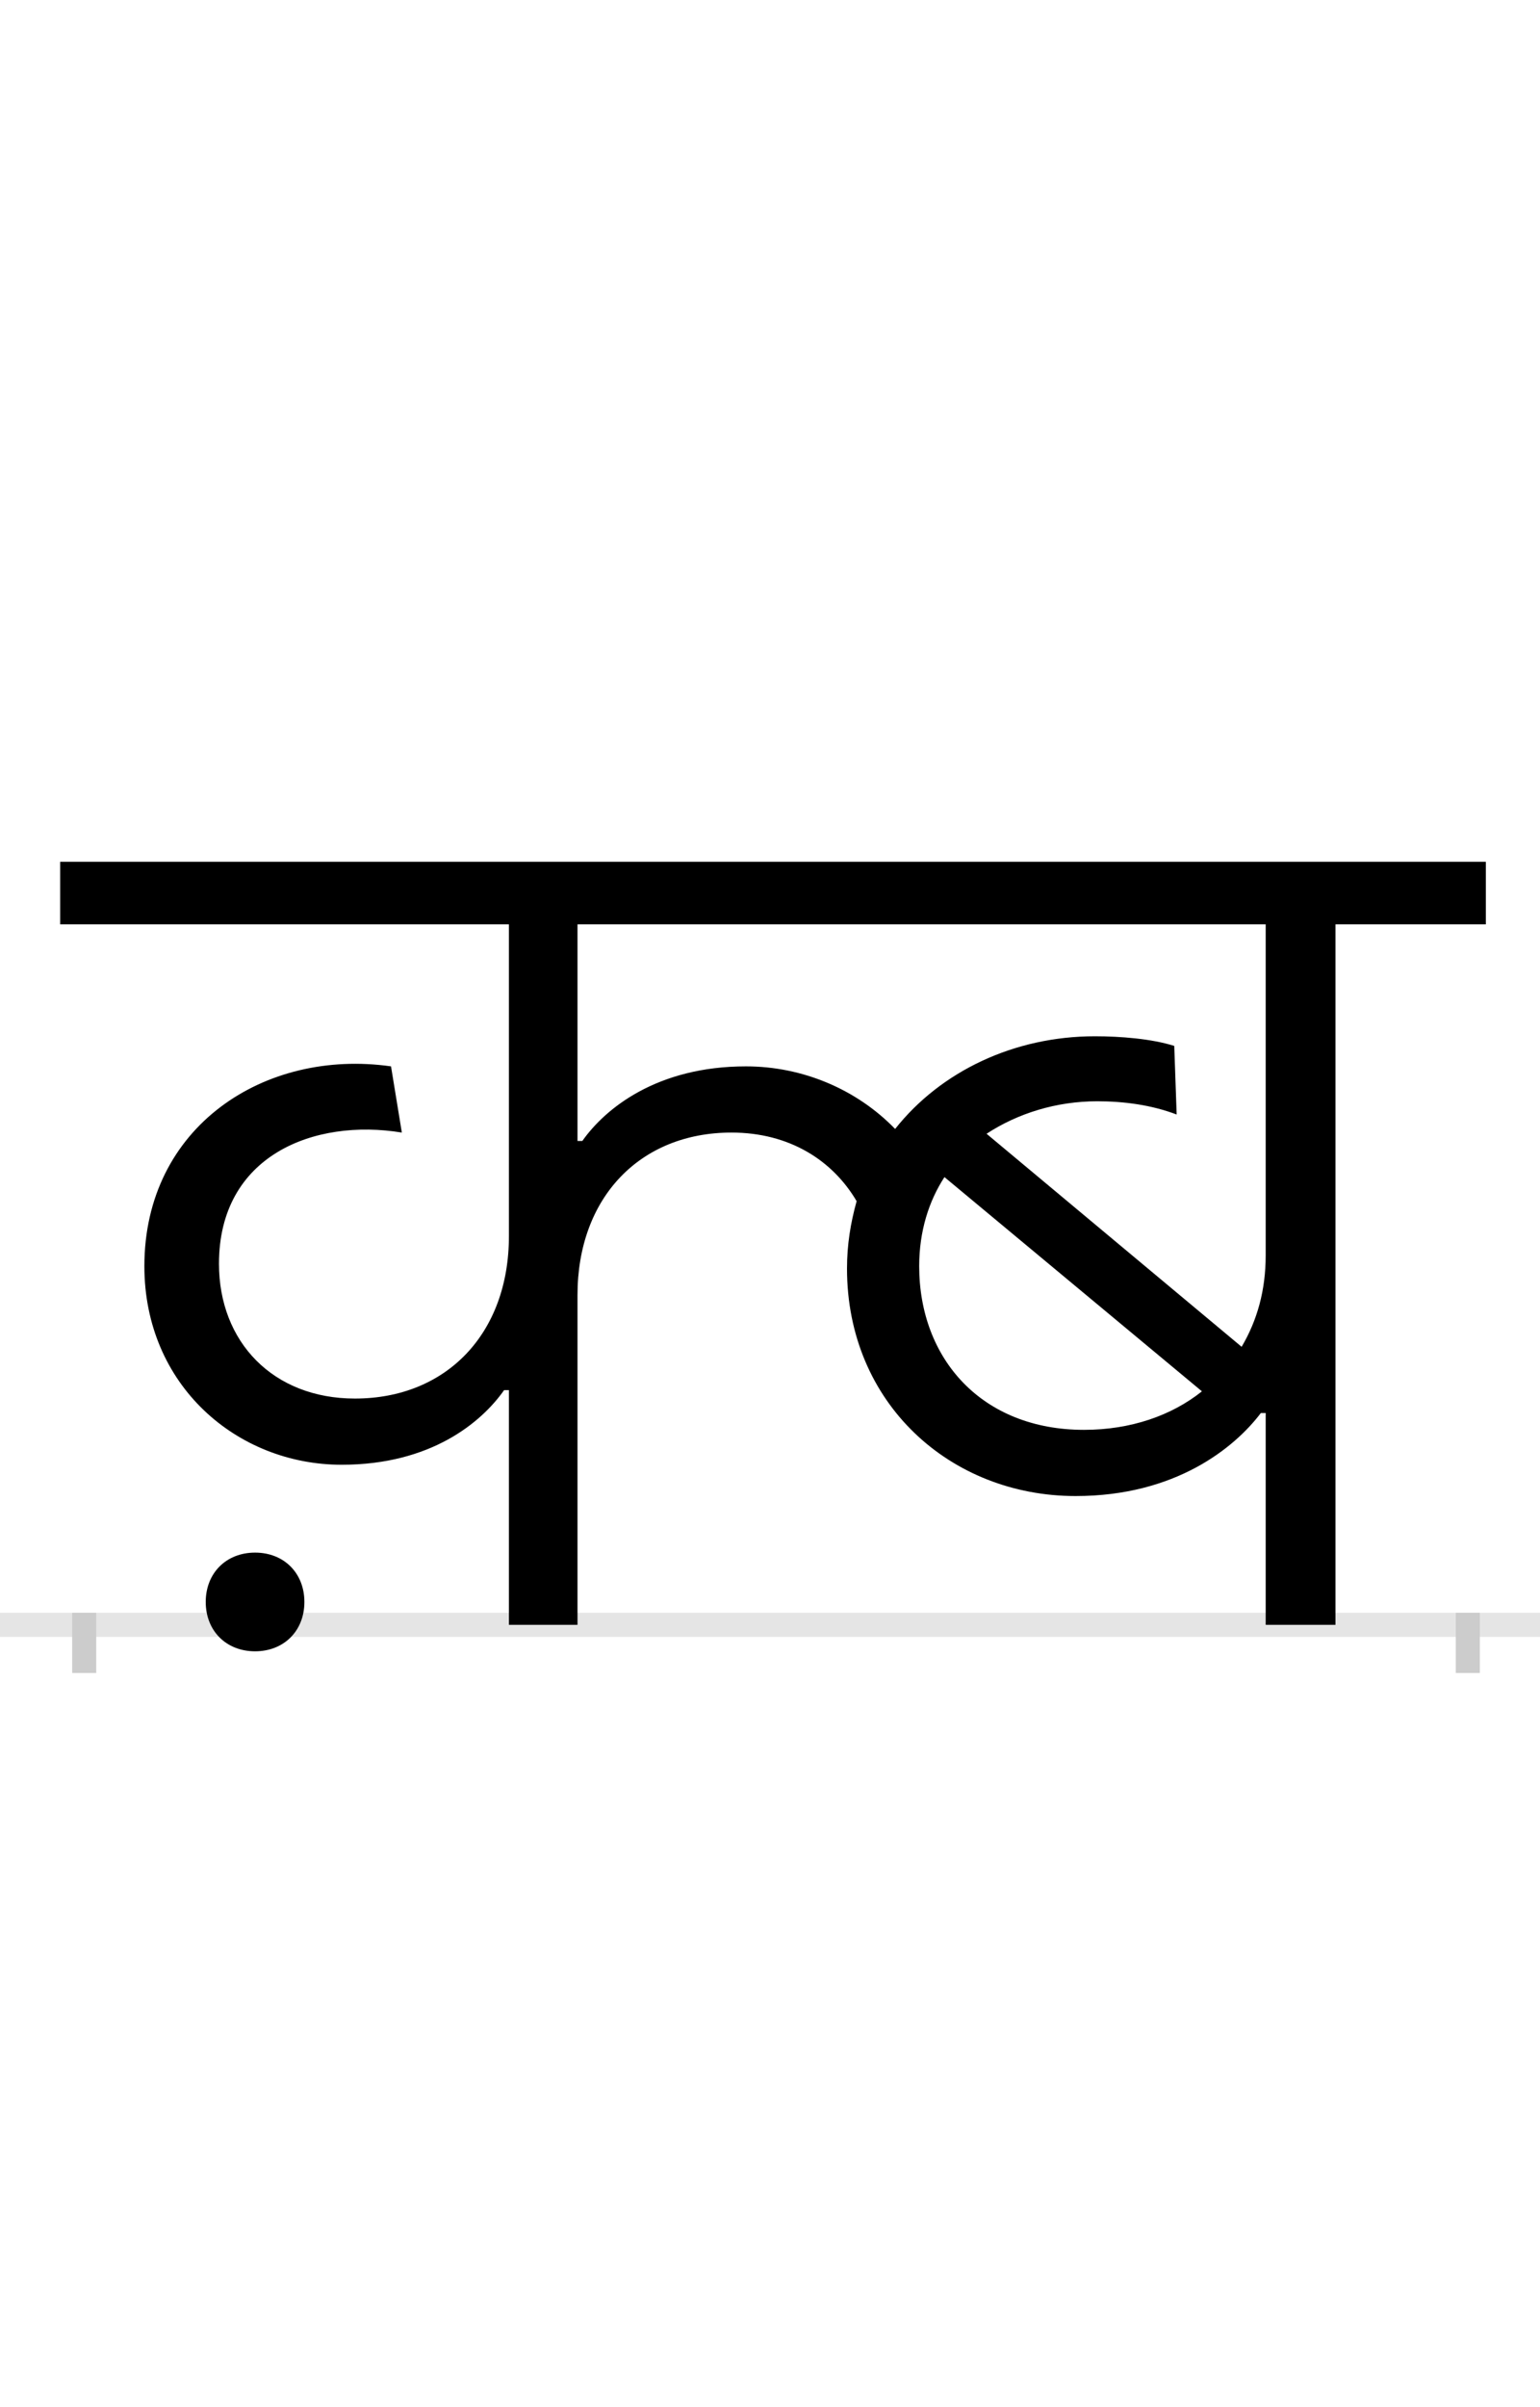 <?xml version="1.0" encoding="UTF-8"?>
<svg height="200.0" version="1.1" width="128.0" xmlns="http://www.w3.org/2000/svg" xmlns:xlink="http://www.w3.org/1999/xlink">
 <rect width="100%" height="100%" fill="#808080" stroke="none"/>
 <path d="M0,0 l128,0 l0,200 l-128,0 Z M0,0" fill="rgb(255,255,255)" transform="matrix(1,0,0,-1,0.0,200.0)"/>
 <path d="M0,0 l128,0" fill="none" stroke="rgb(229,229,229)" stroke-width="2" transform="matrix(1,0,0,-1,0.0,135.0)"/>
 <path d="M0,1 l0,-5" fill="none" stroke="rgb(204,204,204)" stroke-width="2" transform="matrix(1,0,0,-1,7.0,135.0)"/>
 <path d="M0,1 l0,-5" fill="none" stroke="rgb(204,204,204)" stroke-width="2" transform="matrix(1,0,0,-1,122.0,135.0)"/>
 <path d="M842,435 c22,0,45,-3,66,-11 l-2,57 c-19,6,-45,8,-66,8 c-67,0,-128,-29,-166,-77 c-32,33,-77,52,-124,52 c-74,0,-117,-35,-136,-62 l-4,0 l0,180 l572,0 l0,-275 c0,-29,-7,-54,-20,-76 l-212,177 c26,17,58,27,92,27 Z M353,195 l0,-195 l57,0 l0,274 c0,81,52,135,128,135 c48,0,84,-23,104,-57 c-5,-18,-8,-36,-8,-56 c0,-112,86,-189,190,-189 c83,0,132,40,154,69 l4,0 l0,-176 l58,0 l0,582 l125,0 l0,52 l-1185,0 l0,-52 l373,0 l0,-259 c0,-81,-52,-135,-128,-135 c-68,0,-113,47,-113,112 c0,90,79,121,152,109 l-9,55 c-105,15,-205,-50,-205,-166 c0,-99,77,-165,164,-165 c74,0,116,35,135,62 Z M831,162 c-85,0,-137,59,-137,136 c0,29,8,54,21,74 l214,-178 c-25,-20,-59,-32,-98,-32 Z M101,19 c0,-24,17,-41,41,-41 c24,0,41,17,41,41 c0,24,-17,41,-41,41 c-24,0,-41,-17,-41,-41 Z M101,19" fill="rgb(0,0,0)" transform="matrix(0.1,0.0,0.0,-0.1,7.0,135.0)"/>
</svg>